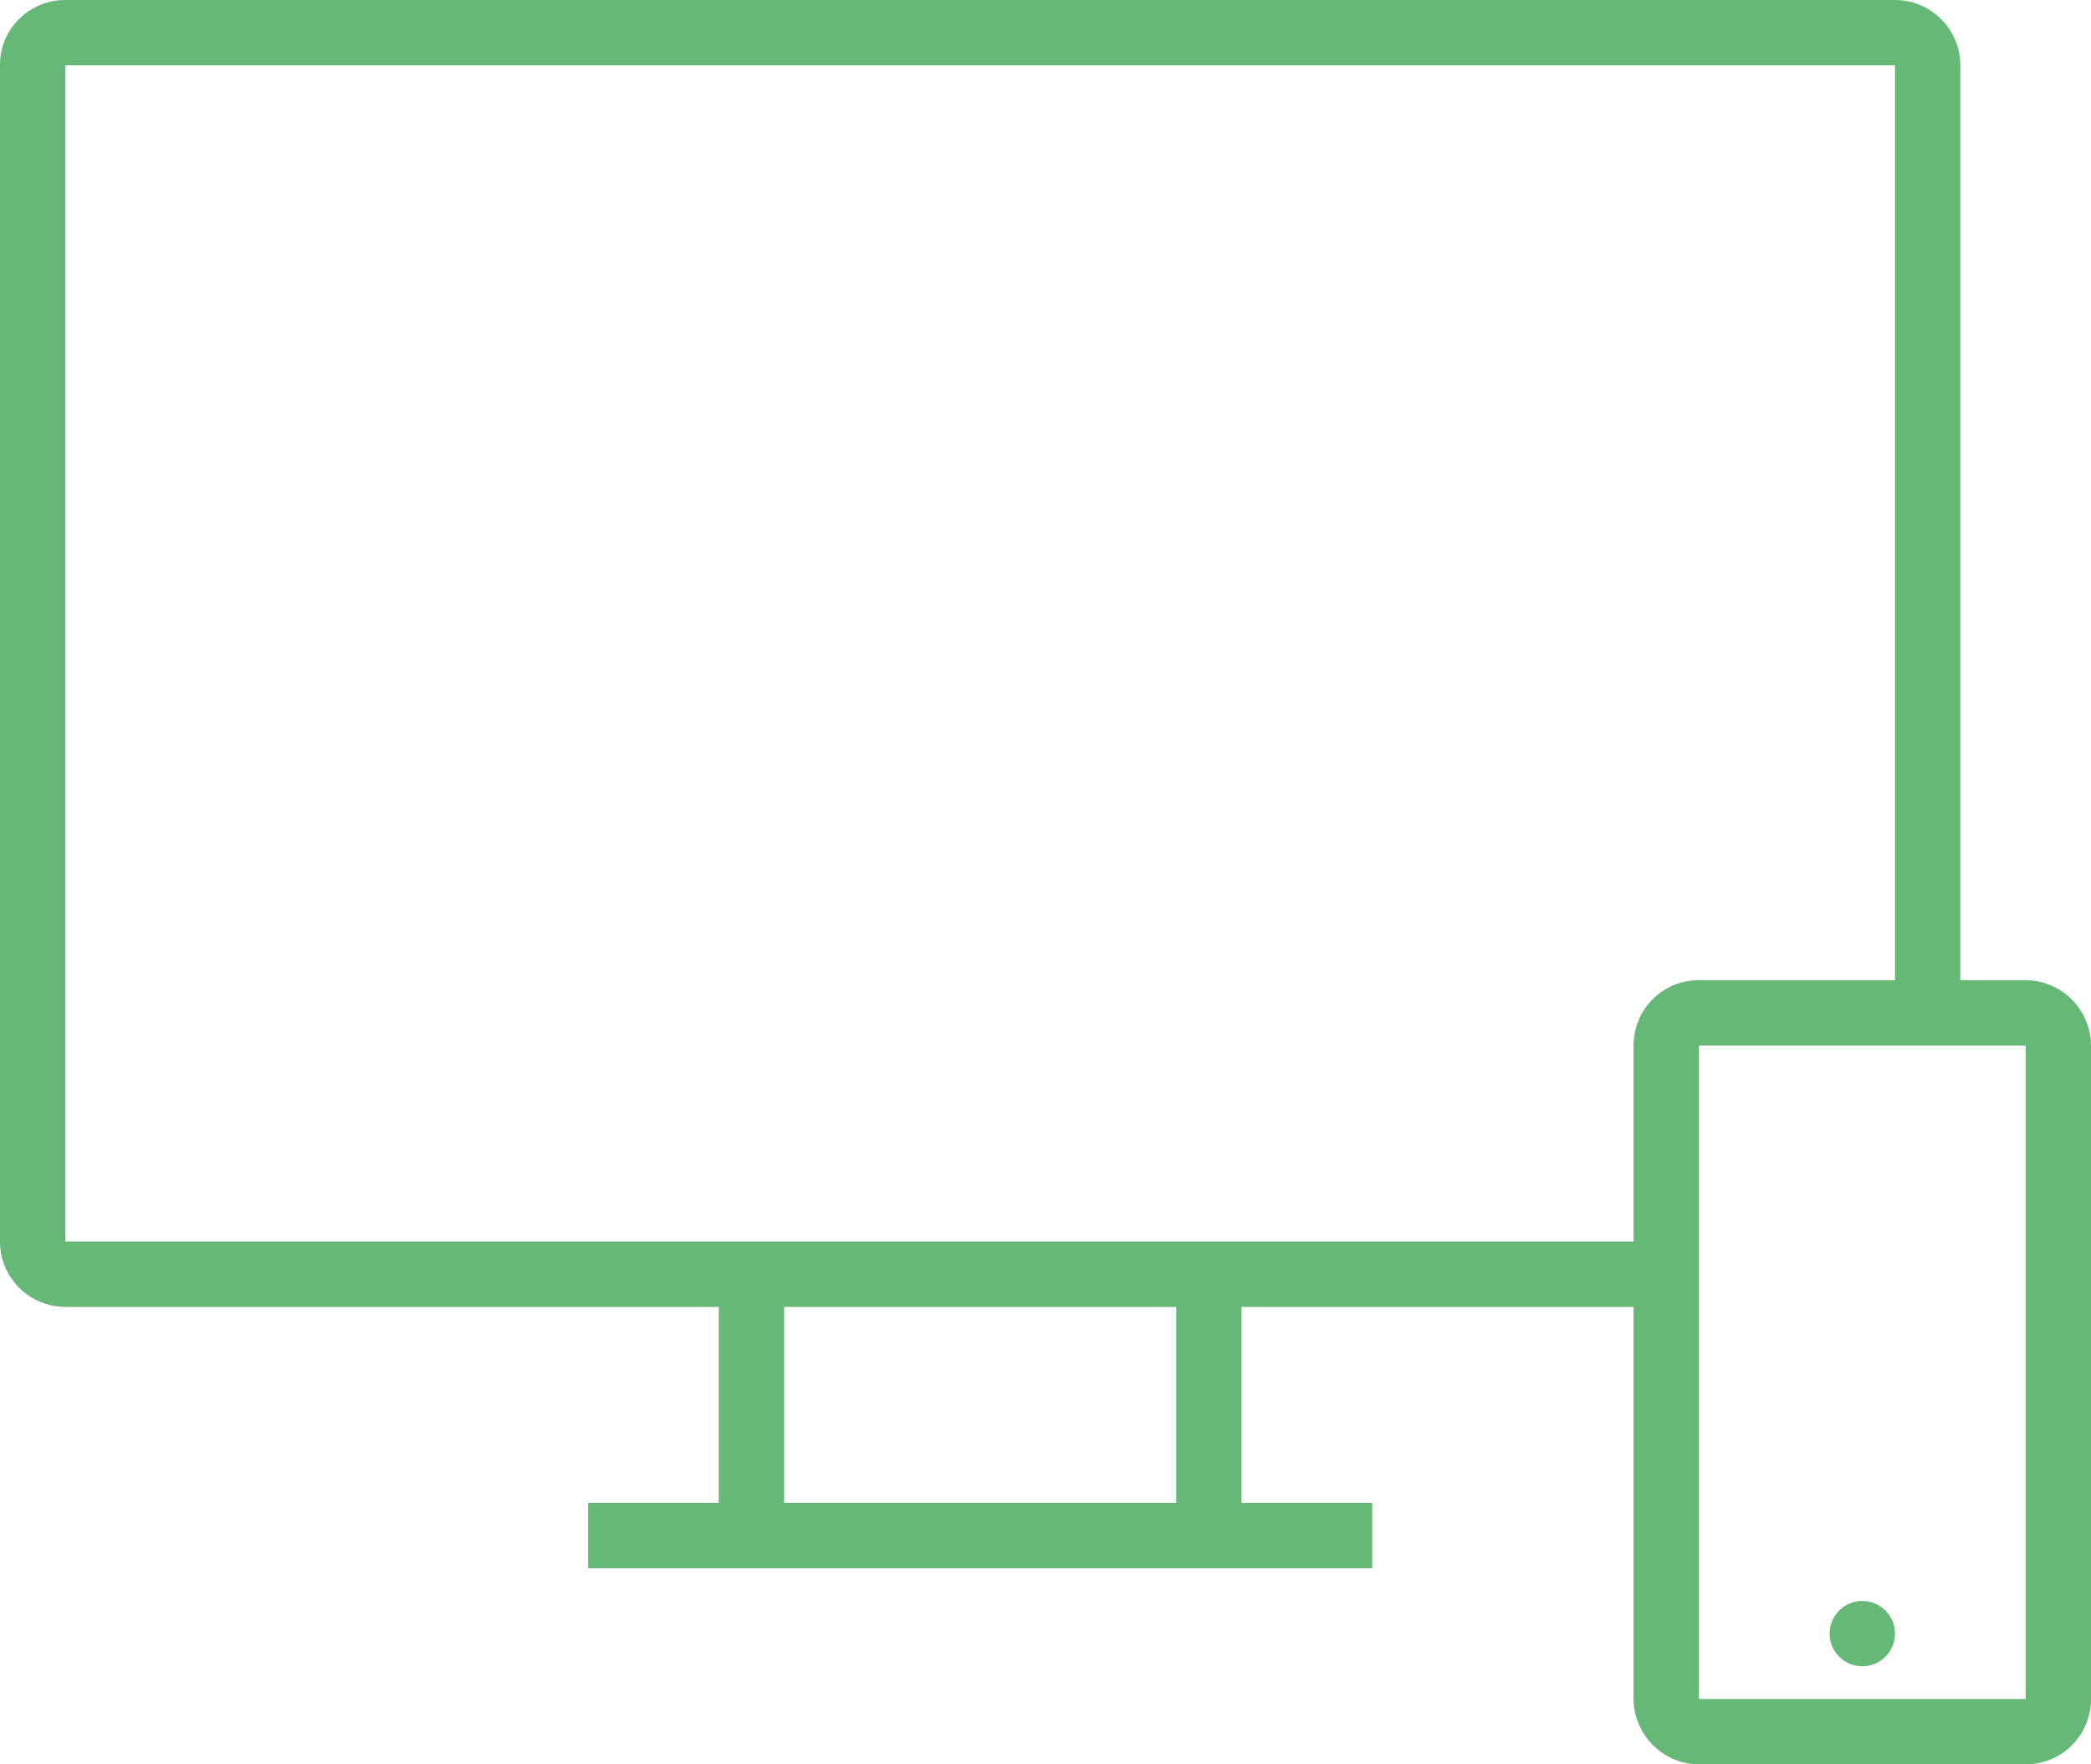 <?xml version="1.0" encoding="UTF-8" standalone="no"?>
<svg width="32px" height="27px" viewBox="0 0 32 27" version="1.1" xmlns="http://www.w3.org/2000/svg" xmlns:xlink="http://www.w3.org/1999/xlink" xmlns:sketch="http://www.bohemiancoding.com/sketch/ns">
    <!-- Generator: Sketch 3.4.2 (15857) - http://www.bohemiancoding.com/sketch -->
    <title>responsive</title>
    <desc>Created with Sketch.</desc>
    <defs></defs>
    <g id="Page-1" stroke="none" stroke-width="1" fill="none" fill-rule="evenodd" sketch:type="MSPage">
        <g id="Carousel30-Icons" sketch:type="MSArtboardGroup" transform="translate(-321, -23)" fill="#66B877">
            <path d="M351,38 L351,23.992 C351,23.455 350.553,23 350.002,23 L321.998,23 C321.447,23 321,23.444 321,23.992 L321,42.008 C321,42.545 321.447,43 321.998,43 L332,43 L332,46 L330,46 L330,47 L342,47 L342,46 L340,46 L340,43 L346,43 L346,48.998 C346,49.544 346.449,50 347.003,50 L351.997,50 C352.562,50 353,49.551 353,48.998 L353,39.002 C353,38.456 352.551,38 351.997,38 L351,38 Z M350,38 L350,24 L322,24 L322,42 L346,42 L346,39.002 C346,38.449 346.438,38 347.003,38 L350,38 Z M333,46 L333,43 L339,43 L339,46 L333,46 Z M347,39 L352,39 L352,49 L347,49 L347,39 Z M349.5,48.5 C349.776,48.5 350,48.276 350,48 C350,47.724 349.776,47.5 349.5,47.5 C349.224,47.5 349,47.724 349,48 C349,48.276 349.224,48.5 349.5,48.5 Z" id="responsive" sketch:type="MSShapeGroup"></path>
        </g>
    </g>
</svg>